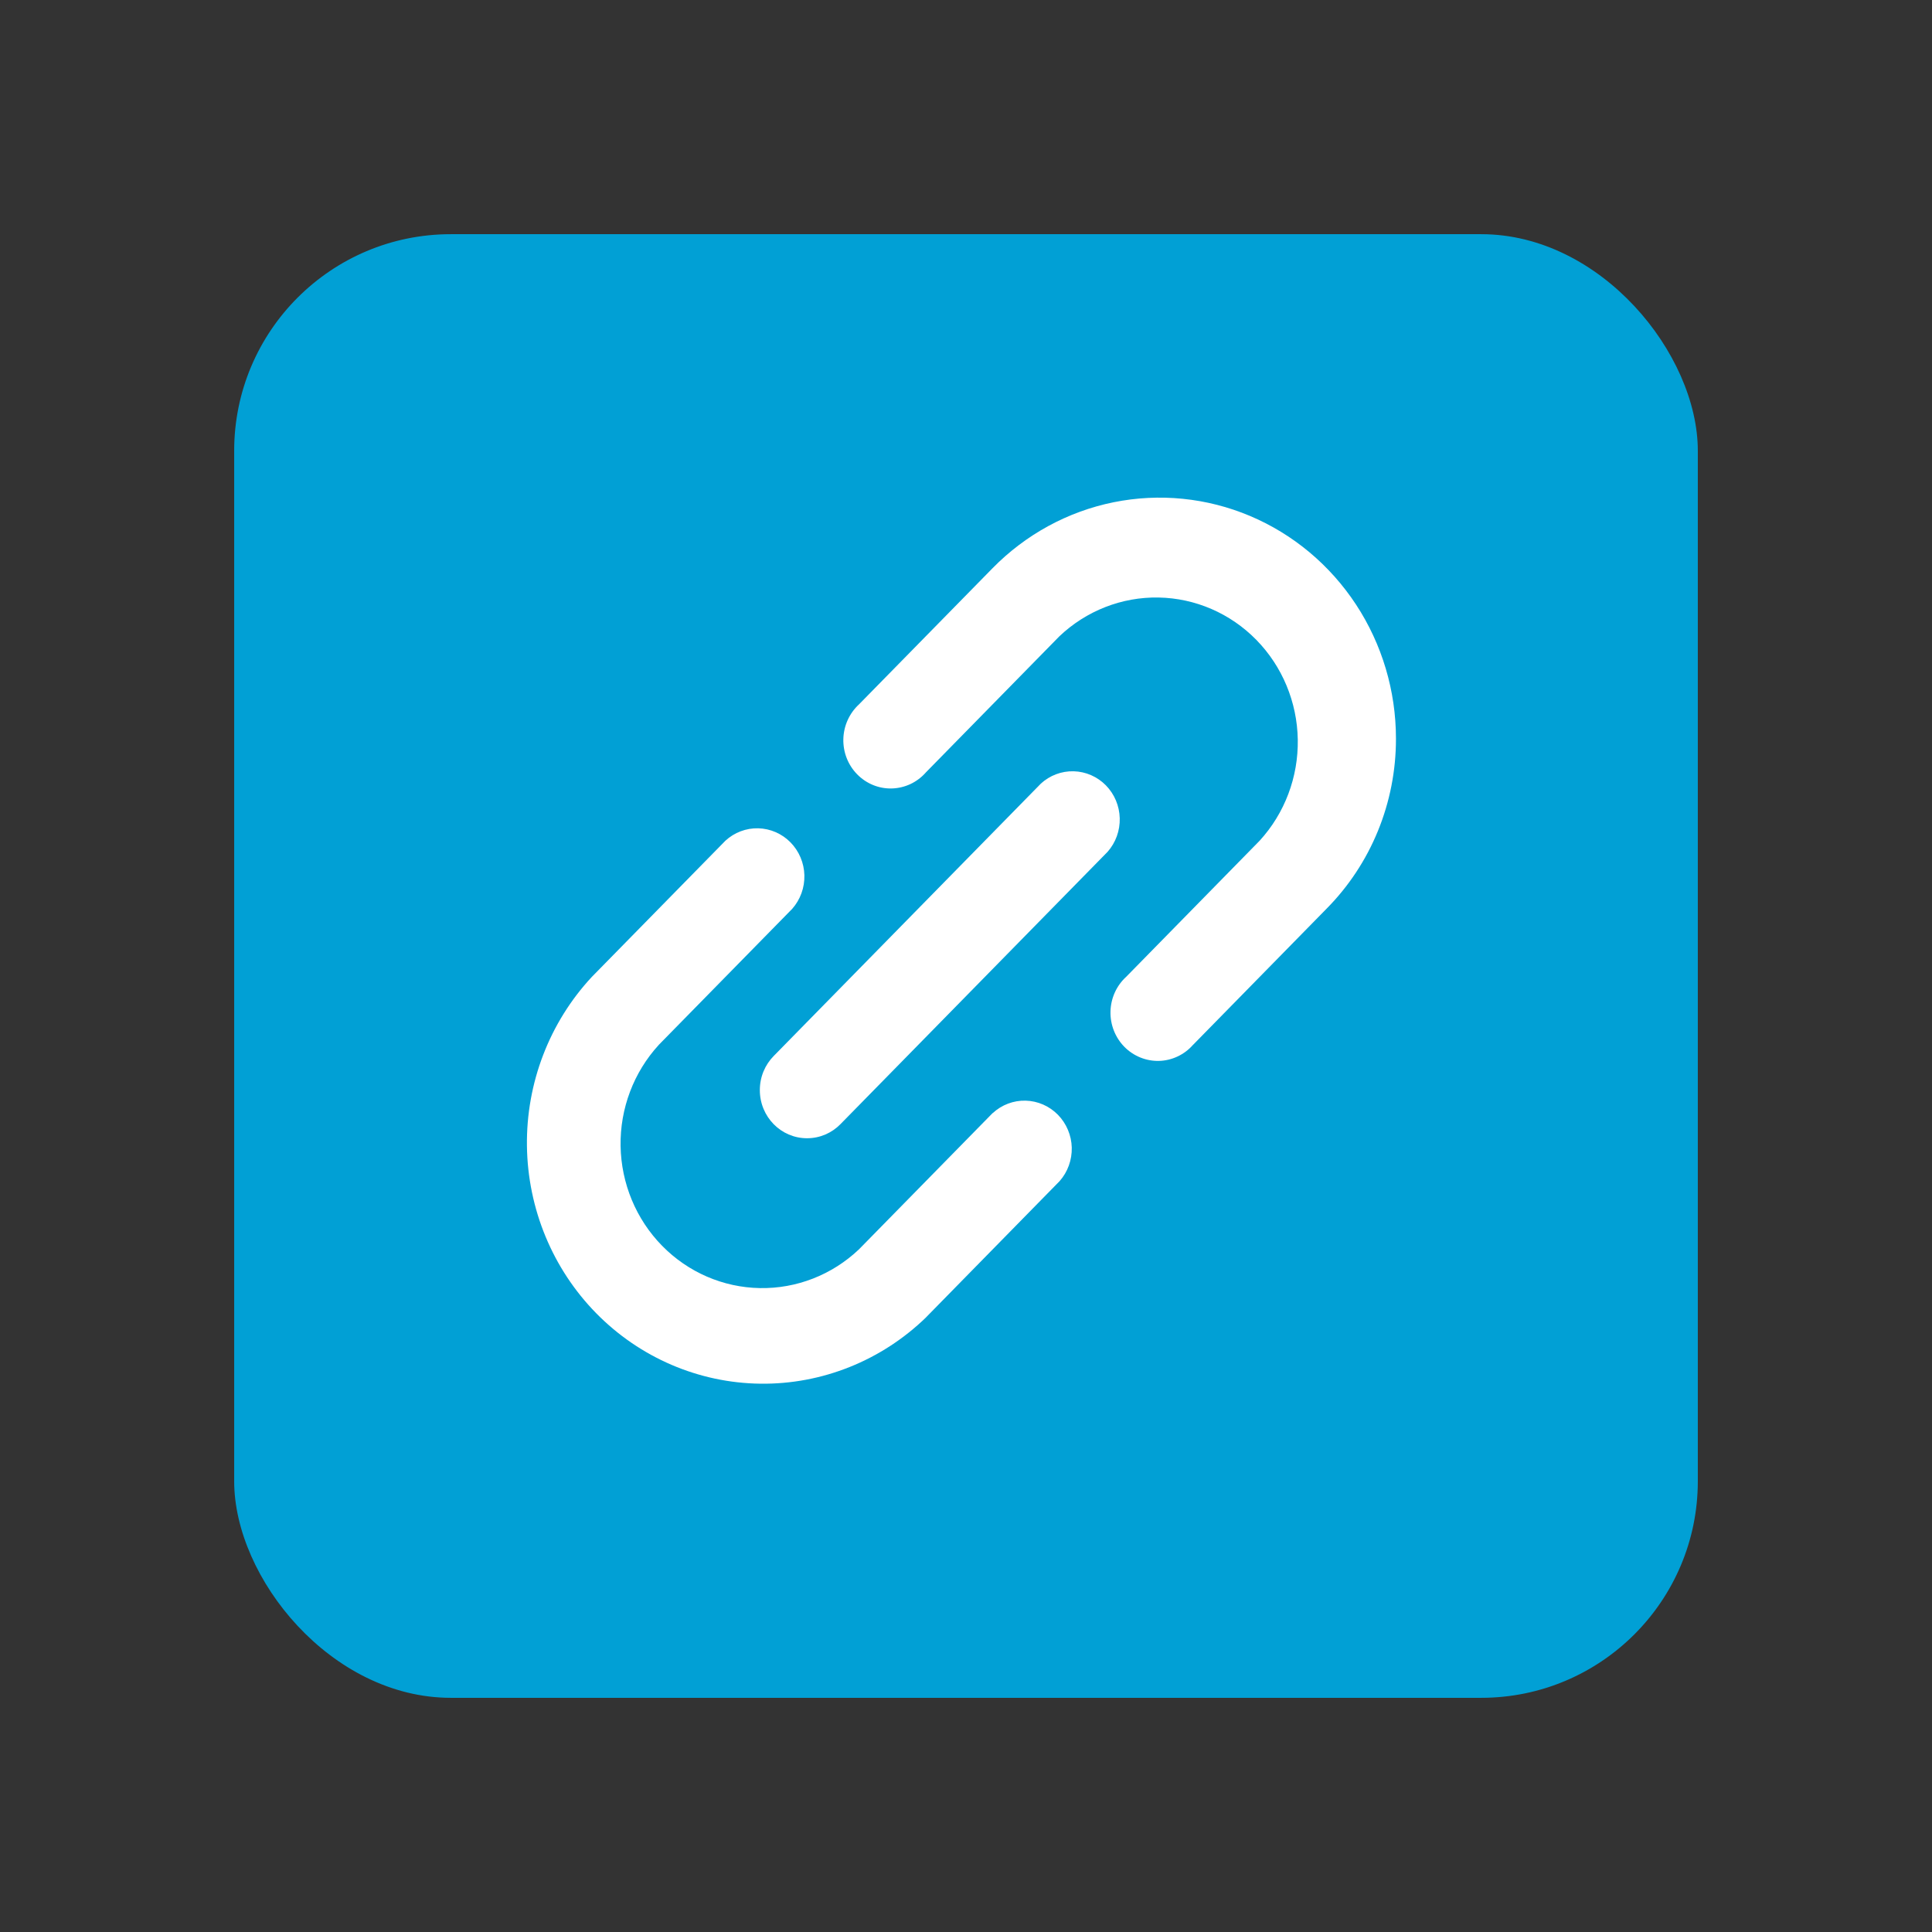 <svg xmlns="http://www.w3.org/2000/svg" xmlns:xlink="http://www.w3.org/1999/xlink" fill="none" version="1.1" width="66" height="66" viewBox="0 0 66 66"><rect x="0" y="0" width="66" height="66" fill="#333333" stroke="none"/><defs><clipPath id="master_svg0_147_080"><rect x="0" y="0" width="66" height="66" rx="0"/></clipPath><clipPath id="master_svg1_147_06"><rect x="8" y="8" width="50" height="50" rx="0"/></clipPath></defs><g clip-path="url(#master_svg0_147_080)"><rect x="0" y="0" width="66" height="66" rx="0" fill="#FFFFFF" fill-opacity="0"/><g clip-path="url(#master_svg1_147_06)"><g><rect x="8" y="8" width="50" height="50" rx="7.4" fill="#01A0D5" fill-opacity="1"/></g><g><path d="M33.909,38.025L29.345,42.678C28.427,43.551,27.212,44.026,25.957,44.003C24.702,43.981,23.504,43.462,22.617,42.556C21.729,41.651,21.222,40.429,21.2,39.149C21.179,37.869,21.647,36.631,22.504,35.696L22.501,35.698L27.064,31.046C27.341,30.732,27.49,30.322,27.479,29.899C27.468,29.477,27.298,29.076,27.005,28.777C26.713,28.479,26.318,28.307,25.904,28.296C25.491,28.285,25.088,28.437,24.781,28.72L24.782,28.719L20.219,33.371C18.769,34.928,17.973,37.001,18.001,39.148C18.029,41.295,18.878,43.346,20.368,44.863C21.858,46.38,23.87,47.243,25.976,47.269C28.082,47.295,30.114,46.48,31.639,45L31.635,45.002L36.198,40.349C36.475,40.036,36.623,39.626,36.613,39.203C36.602,38.782,36.432,38.38,36.139,38.081C35.846,37.783,35.452,37.611,35.038,37.6C34.624,37.589,34.222,37.741,33.915,38.024L33.916,38.023L33.909,38.025ZM47.688,25.227C47.687,23.599,47.213,22.008,46.326,20.656C45.438,19.303,44.177,18.248,42.703,17.626C41.228,17.003,39.605,16.841,38.04,17.158C36.474,17.476,35.036,18.26,33.907,19.411L29.344,24.063C29.181,24.213,29.05,24.395,28.958,24.598C28.866,24.801,28.816,25.021,28.81,25.244C28.804,25.468,28.843,25.69,28.924,25.898C29.005,26.105,29.127,26.294,29.282,26.452C29.437,26.61,29.622,26.735,29.825,26.818C30.029,26.901,30.247,26.941,30.466,26.935C30.686,26.929,30.901,26.878,31.101,26.785C31.3,26.691,31.478,26.558,31.625,26.392L31.626,26.39L36.189,21.738C37.108,20.865,38.323,20.389,39.578,20.412C40.833,20.435,42.031,20.953,42.918,21.859C43.806,22.765,44.313,23.986,44.334,25.266C44.355,26.546,43.888,27.784,43.031,28.72L43.034,28.717L38.471,33.37C38.307,33.52,38.176,33.701,38.084,33.904C37.992,34.107,37.942,34.327,37.936,34.551C37.93,34.774,37.969,34.997,38.05,35.204C38.132,35.412,38.253,35.601,38.408,35.759C38.563,35.917,38.748,36.041,38.952,36.124C39.155,36.207,39.373,36.247,39.593,36.242C39.812,36.236,40.028,36.185,40.227,36.091C40.426,35.998,40.605,35.864,40.751,35.698L40.753,35.697L45.316,31.044C46.068,30.285,46.666,29.381,47.073,28.384C47.48,27.388,47.689,26.319,47.688,25.24L47.688,25.228L47.688,25.227Z" fill="#FFFFFF" fill-opacity="1"/></g><g><path d="M26.429,38.403C26.721,38.701,27.124,38.884,27.57,38.884C28.017,38.884,28.419,38.701,28.711,38.403L37.838,29.098C38.115,28.784,38.263,28.374,38.252,27.952C38.241,27.529,38.072,27.128,37.779,26.829C37.486,26.531,37.092,26.359,36.678,26.348C36.264,26.337,35.862,26.489,35.554,26.772L35.556,26.771L26.429,36.076C26.137,36.374,25.957,36.784,25.957,37.239C25.957,37.694,26.137,38.105,26.429,38.403Z" fill="#FFFFFF" fill-opacity="1"/></g></g></g></svg>